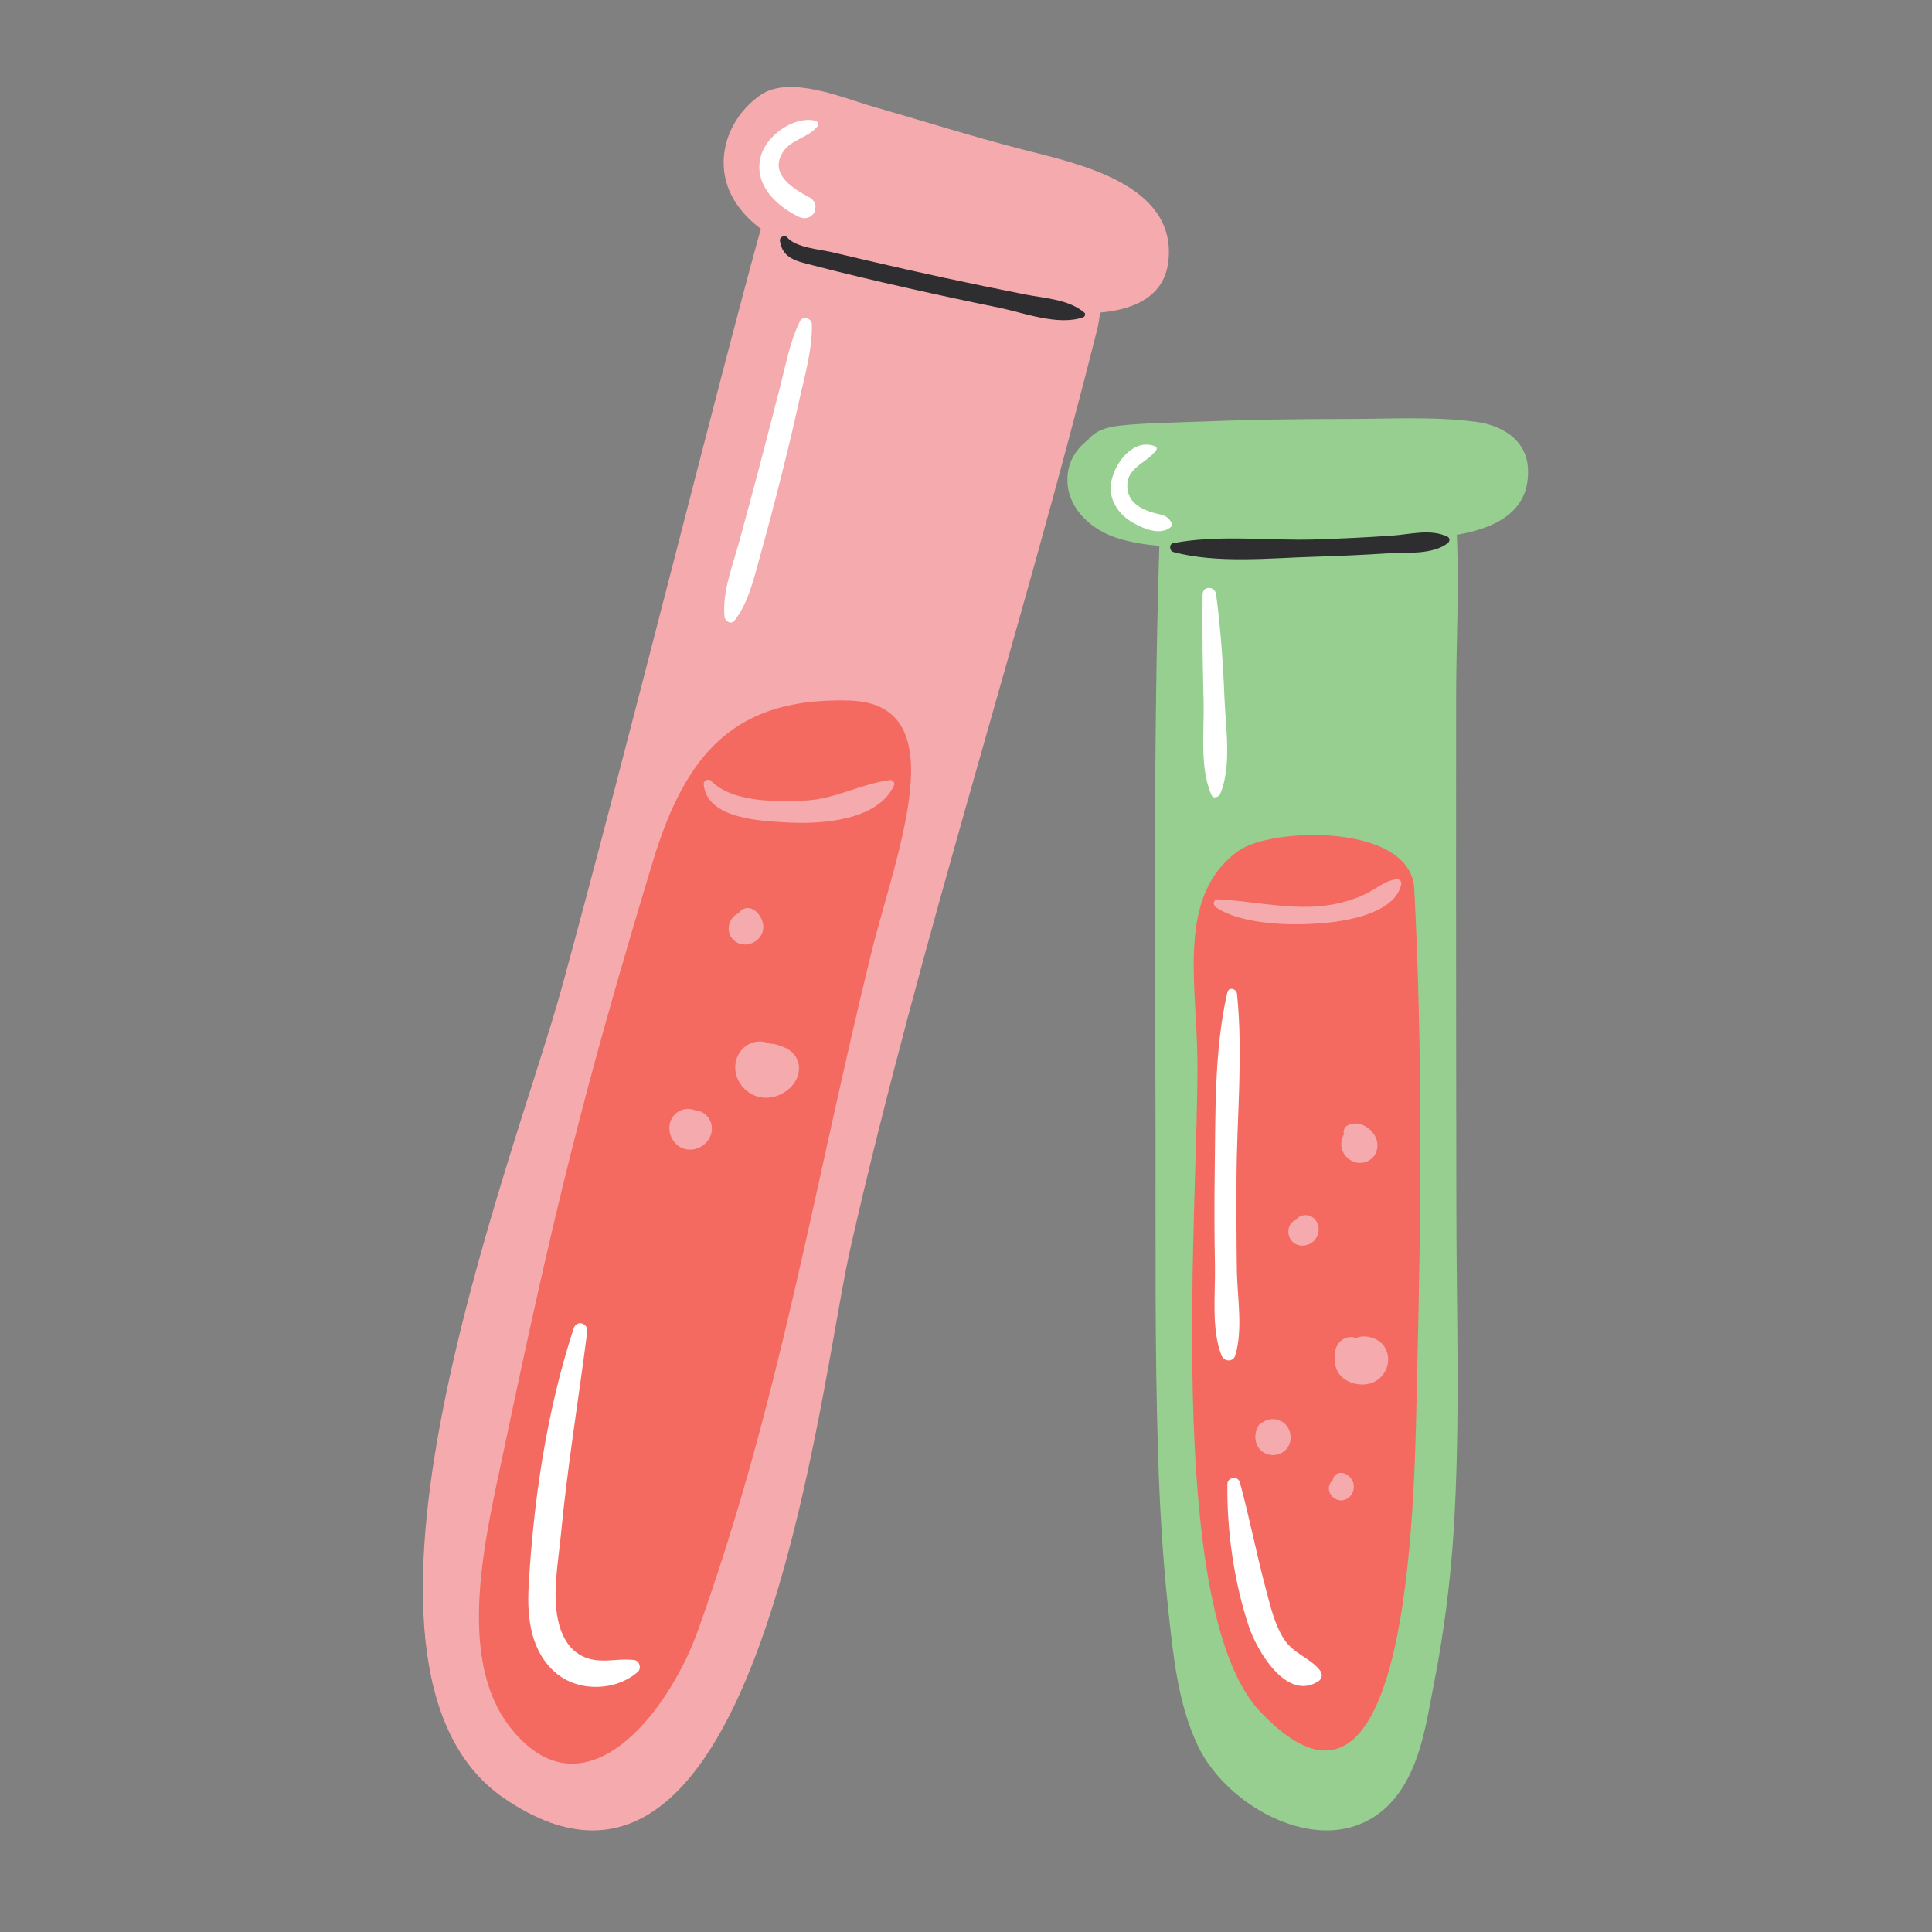 <svg xmlns="http://www.w3.org/2000/svg" xmlns:xlink="http://www.w3.org/1999/xlink" width="1024" zoomAndPan="magnify" viewBox="0 0 768 768" height="1024" preserveAspectRatio="xMidYMid meet" version="1.0"><rect x="0" y="0" width="768" height="768" fill="#808080" stroke="none"/><defs><clipPath id="0df349e01c"><path d="M 424.141 166.062 L 607.422 166.062 L 607.422 727.621 L 424.141 727.621 Z M 424.141 166.062 " clip-rule="nonzero"/></clipPath><clipPath id="1b46156275"><path d="M 168.098 34.574 L 558 34.574 L 558 727.621 L 168.098 727.621 Z M 168.098 34.574 " clip-rule="nonzero"/></clipPath></defs><g clip-path="url(#0df349e01c)"><path fill="#96cf8f" d="M 579.105 212.605 C 580.066 233.906 578.852 255.621 578.84 276.879 C 578.828 301.711 578.82 326.543 578.809 351.371 C 578.793 394.207 578.883 437.035 578.926 479.867 C 578.965 522.605 580.531 565.688 577.863 608.363 C 576.59 628.715 573.977 649 570.07 669.012 C 567.129 684.121 564.789 701.848 554.879 714.277 C 532.223 742.719 488.945 720.82 476.188 694.016 C 468.277 677.387 466.434 658.547 464.461 640.457 C 462.199 619.777 461.004 598.984 460.348 578.191 C 458.996 535.207 459.422 492.145 459.348 449.141 C 459.207 371.785 458.453 294.336 460.855 217 C 455.062 216.488 449.402 215.559 444.109 213.891 C 434.266 210.793 424.891 202.738 424.336 191.816 C 423.957 184.383 427.348 178.82 432.449 174.902 C 435.547 171.039 440.148 169.723 445.371 169.176 C 455.512 168.113 465.855 168.043 476.047 167.633 C 495.719 166.852 515.41 166.551 535.105 166.559 C 552.102 166.562 569.93 165.457 586.805 167.703 C 596.988 169.055 606.738 174.809 607.379 186.055 C 608.359 203.234 594.766 209.887 579.105 212.605 " fill-opacity="1" fill-rule="nonzero"/></g><path fill="#f46a61" d="M 562.195 353.355 C 560.832 327.082 505.23 328.84 492.238 338.258 C 467.855 355.938 475.598 389.574 475.992 421 C 476.656 474.668 462.207 639.516 500.953 680.434 C 562.645 745.59 562.328 585.656 563.305 547.066 C 564.918 482.875 565.523 417.488 562.195 353.355 Z M 361.703 283.73 C 373.977 300.457 365.297 331.359 356.902 361.242 C 354.992 368.039 353.195 374.461 351.719 380.48 C 344.75 408.863 338.652 436.484 332.758 463.199 C 318.844 526.266 305.699 585.832 282.703 650.086 C 272.949 677.348 251.48 706.688 227.41 706.688 C 227.406 706.688 227.406 706.688 227.406 706.688 C 216.871 706.688 207.172 701.191 198.574 690.352 C 176.156 662.09 186.145 615.598 193.445 581.656 C 193.957 579.266 194.453 576.941 194.93 574.691 C 214.707 480.723 226.027 433.777 254.09 341.023 C 268.746 292.578 291.832 272.824 333.762 272.824 C 335.16 272.824 336.582 272.844 338.02 272.891 C 348.707 273.23 356.676 276.875 361.703 283.73 " fill-opacity="1" fill-rule="nonzero"/><g clip-path="url(#1b46156275)"><path fill="#f5abae" d="M 518.684 483.059 C 517.84 483.121 517.023 483.355 516.312 483.809 C 515.84 484.113 515.566 484.5 515.289 484.938 C 515.121 484.992 514.953 485.02 514.785 485.094 C 511.934 486.441 511.453 490.238 513.059 492.699 C 515.047 495.762 519.297 495.828 521.934 493.605 C 524.492 491.461 524.992 487.41 522.816 484.82 C 521.801 483.613 520.273 482.934 518.684 483.059 Z M 546.348 532.117 C 544.223 531.234 541.266 530.84 539.094 531.91 C 538.984 531.863 538.887 531.809 538.773 531.77 C 536.191 530.941 533.391 532.074 531.875 534.289 C 530.199 536.746 530.324 540.102 530.891 542.918 C 532.055 548.758 539.234 551.438 544.52 549.973 C 549.707 548.543 552.895 543.129 551.48 537.891 C 550.762 535.234 548.875 533.164 546.348 532.117 Z M 555.031 349.543 C 550.328 350.188 547.074 353.332 542.855 355.359 C 536.551 358.398 529.715 359.961 522.746 360.367 C 509.766 361.125 497.016 358.102 484.117 357.516 C 482.367 357.438 481.992 359.75 483.273 360.617 C 494.496 368.152 516.203 368.137 529.25 366.605 C 538.332 365.539 554.805 362.098 557.004 351.523 C 557.273 350.219 556.258 349.375 555.031 349.543 Z M 502.055 565.324 C 500.066 565.941 499.242 568.508 499.055 570.328 C 498.867 572.109 499.262 573.996 500.297 575.473 C 502.613 578.785 507.344 579.387 510.488 576.887 C 513.723 574.32 513.867 569.293 511.09 566.312 C 508.77 563.832 504.727 563.449 502.055 565.324 Z M 533.367 456.488 C 534.32 460.582 538.789 463.258 542.801 461.93 C 547.18 460.469 548.711 455.684 546.652 451.711 C 544.684 447.914 539.855 445.312 535.801 447.297 C 534.305 448.035 533.902 449.543 534.238 450.922 C 533.305 452.586 532.902 454.516 533.367 456.488 Z M 532.016 585.641 C 530.785 586.016 529.871 587.219 529.812 588.48 C 529.648 588.594 529.48 588.691 529.336 588.852 C 528.34 589.949 528.012 591.367 528.41 592.801 C 529.117 595.355 531.871 597.023 534.449 596.215 C 537.121 595.379 538.59 592.574 538.062 589.891 C 537.547 587.312 534.719 584.832 532.016 585.641 Z M 276.277 441.367 C 272.531 439.809 268.094 441.547 266.559 445.703 C 264.832 450.379 267.922 456.035 272.895 456.883 C 278.035 457.762 283.148 453.645 282.984 448.344 C 282.859 444.492 279.684 441.461 276.277 441.367 Z M 337.844 278.488 C 292.258 277.059 272.574 299.273 259.453 342.645 C 231.699 434.395 220.156 482.02 200.414 575.844 C 193.367 609.305 180.684 658.781 202.965 686.867 C 232.055 723.547 265.508 681.492 277.43 648.195 C 310.188 556.668 323.117 473.449 346.273 379.137 C 356.07 339.25 380.539 279.832 337.844 278.488 Z M 464.543 102.945 C 463.355 117.055 452.242 122.91 437.254 124.27 C 437.062 126.484 436.703 128.746 436.121 131.062 C 405.422 253.312 366.113 372.844 338.117 495.859 C 325.562 550.996 301.844 784.359 200.32 714.789 C 124.055 662.523 204.66 460.516 223.25 392.867 C 247.902 303.121 286.07 149.684 302.441 90.953 C 298.227 87.824 294.574 84.094 291.812 79.5 C 283.086 64.996 288.863 47.176 302.195 37.852 C 313.832 29.703 335.078 38.93 346.637 42.246 C 366.59 47.961 386.422 54.266 406.527 59.434 C 428.379 65.043 467.055 72.977 464.543 102.945 Z M 303.441 368.488 C 303.449 364.844 299.859 359.695 295.707 361.238 C 294.797 361.578 294.082 362.238 293.676 363.031 C 292.957 363.297 292.285 363.715 291.77 364.211 C 290.531 365.398 289.773 367.039 289.664 368.746 C 289.434 372.465 292.426 375.484 296.141 375.477 C 299.953 375.473 303.43 372.379 303.441 368.488 Z M 353.898 310.09 C 342.105 311.539 332.184 317.691 319.875 318.254 C 308.656 318.762 291.074 319.039 282.668 310.398 C 281.625 309.324 279.609 310.285 279.734 311.766 C 280.949 325.586 302.57 326.344 312.836 326.926 C 326.266 327.695 348.707 326.355 355.328 312.355 C 355.793 311.379 355.125 309.941 353.898 310.09 Z M 317.594 425.012 C 317.309 431.84 310.148 436.781 303.695 436.352 C 297.168 435.914 291.789 430.062 292.293 423.449 C 292.797 416.883 298.941 412.449 305.234 414.535 C 305.449 414.609 305.613 414.723 305.793 414.832 C 308.121 414.914 310.559 415.73 312.484 416.688 C 315.723 418.285 317.75 421.363 317.594 425.012 " fill-opacity="1" fill-rule="nonzero"/></g><path fill="#2e2e30" d="M 407.66 117.082 C 396.859 114.957 386.074 112.73 375.316 110.41 C 365.156 108.223 355.012 105.941 344.891 103.57 C 340.125 102.457 335.363 101.324 330.594 100.219 C 325.773 99.105 316.359 98.441 312.906 94.359 C 311.988 93.277 309.848 94.168 310.023 95.609 C 310.953 103.008 317.102 103.891 323.574 105.578 C 336 108.82 348.508 111.742 361.031 114.562 C 372.965 117.25 384.922 119.82 396.91 122.262 C 406.996 124.32 420.414 129.594 430.523 126.145 C 431.27 125.891 431.699 124.812 431.008 124.234 C 424.637 118.941 415.566 118.633 407.66 117.082 Z M 575.43 215.988 C 569.039 220.688 559.047 219.484 551.375 219.977 C 541.809 220.586 532.234 221.027 522.652 221.309 C 504.766 221.828 483.891 224.105 466.461 219.441 C 464.785 218.992 464.633 216.246 466.461 215.895 C 484.383 212.445 504.402 215 522.652 214.445 C 532.828 214.129 543.008 213.629 553.168 212.941 C 560.48 212.445 568.684 210.074 575.43 213.367 C 576.555 213.914 576.262 215.375 575.43 215.988 " fill-opacity="1" fill-rule="nonzero"/><path fill="#ffffff" d="M 317.984 127.703 C 313.902 136 312.242 145.555 309.926 154.48 C 307.191 165.035 304.492 175.602 301.703 186.145 C 299.07 196.105 296.379 206.047 293.656 215.98 C 291.07 225.383 287.09 235.309 288.004 245.164 C 288.168 246.91 290.633 248.434 291.957 246.727 C 297.52 239.566 299.527 230.414 301.93 221.812 C 304.867 211.309 307.672 200.77 310.328 190.191 C 312.836 180.199 315.289 170.195 317.484 160.129 C 319.695 150.008 322.941 139.305 322.73 128.895 C 322.68 126.484 319.113 125.398 317.984 127.703 Z M 252.227 659.918 C 246.867 659.176 241.629 660.68 236.305 659.848 C 228.719 658.668 224.348 653.219 222.328 646.066 C 219.172 634.883 221.898 621.25 222.977 609.926 C 225.559 582.934 230 556.262 233.43 529.387 C 233.871 525.898 229.18 524.562 228.051 528.027 C 217.309 560.895 211.98 596.68 210.121 631.168 C 209.457 643.414 211.129 656.754 221.098 665.129 C 230.105 672.691 244.805 672.25 253.547 664.598 C 255.055 663.273 254.285 660.203 252.227 659.918 Z M 324.016 47.961 C 315.402 46.066 304.582 53.957 302.402 62.207 C 299.484 73.258 308.5 81.879 317.598 86.199 C 319.414 87.066 321.426 86.887 322.898 85.461 C 323.957 84.434 324.047 83.723 324.156 82.285 C 324.266 80.828 323.168 79.23 321.93 78.562 C 315.641 75.164 306.133 69.684 310.762 61.191 C 313.895 55.438 320.766 55.102 324.73 50.496 C 325.449 49.656 325.207 48.219 324.016 47.961 Z M 485.074 315.551 C 489.73 304.383 487.195 289.277 486.738 277.438 C 486.211 263.605 485.238 250.004 483.43 236.285 C 482.988 232.965 478.117 232.711 478.059 236.285 C 477.82 250.625 478.121 264.887 478.453 279.227 C 478.723 291 476.824 304.988 481.555 316.012 C 482.297 317.734 484.527 316.859 485.074 315.551 Z M 491.055 538.754 C 494.16 528.391 491.832 515.734 491.676 505.004 C 491.504 492.777 491.48 480.555 491.535 468.328 C 491.637 444.125 494.23 419.129 491.719 395.039 C 491.508 393 488.41 392.199 487.879 394.52 C 482.578 417.688 483.219 442.844 482.863 466.496 C 482.684 478.723 482.738 490.945 482.965 503.168 C 483.176 514.383 481.453 528.188 485.539 538.754 C 486.523 541.297 490.195 541.633 491.055 538.754 Z M 524.617 663.867 C 520.422 658.758 514.121 657.426 510.316 651.43 C 506.676 645.703 505.055 638.648 503.32 632.148 C 499.523 617.945 496.73 603.52 492.891 589.324 C 492.141 586.551 487.934 587.133 487.902 590 C 487.684 608.664 490.523 628.73 496.422 646.496 C 499.605 656.078 511.375 676.445 524.039 668.363 C 525.703 667.297 525.805 665.316 524.617 663.867 Z M 465.594 207.598 C 465.93 208.176 465.895 209.133 465.336 209.582 C 461.117 212.984 454.668 210.211 450.359 207.773 C 445.723 205.141 442.051 200.711 441.543 195.266 C 440.766 186.832 449.695 173.371 459.348 177.496 C 459.805 177.691 459.988 178.457 459.703 178.852 C 455.621 184.449 446.879 185.961 448.27 194.809 C 449.105 200.18 453.961 202.516 458.672 203.875 C 461.863 204.793 463.855 204.641 465.594 207.598 " fill-opacity="1" fill-rule="nonzero"/></svg>